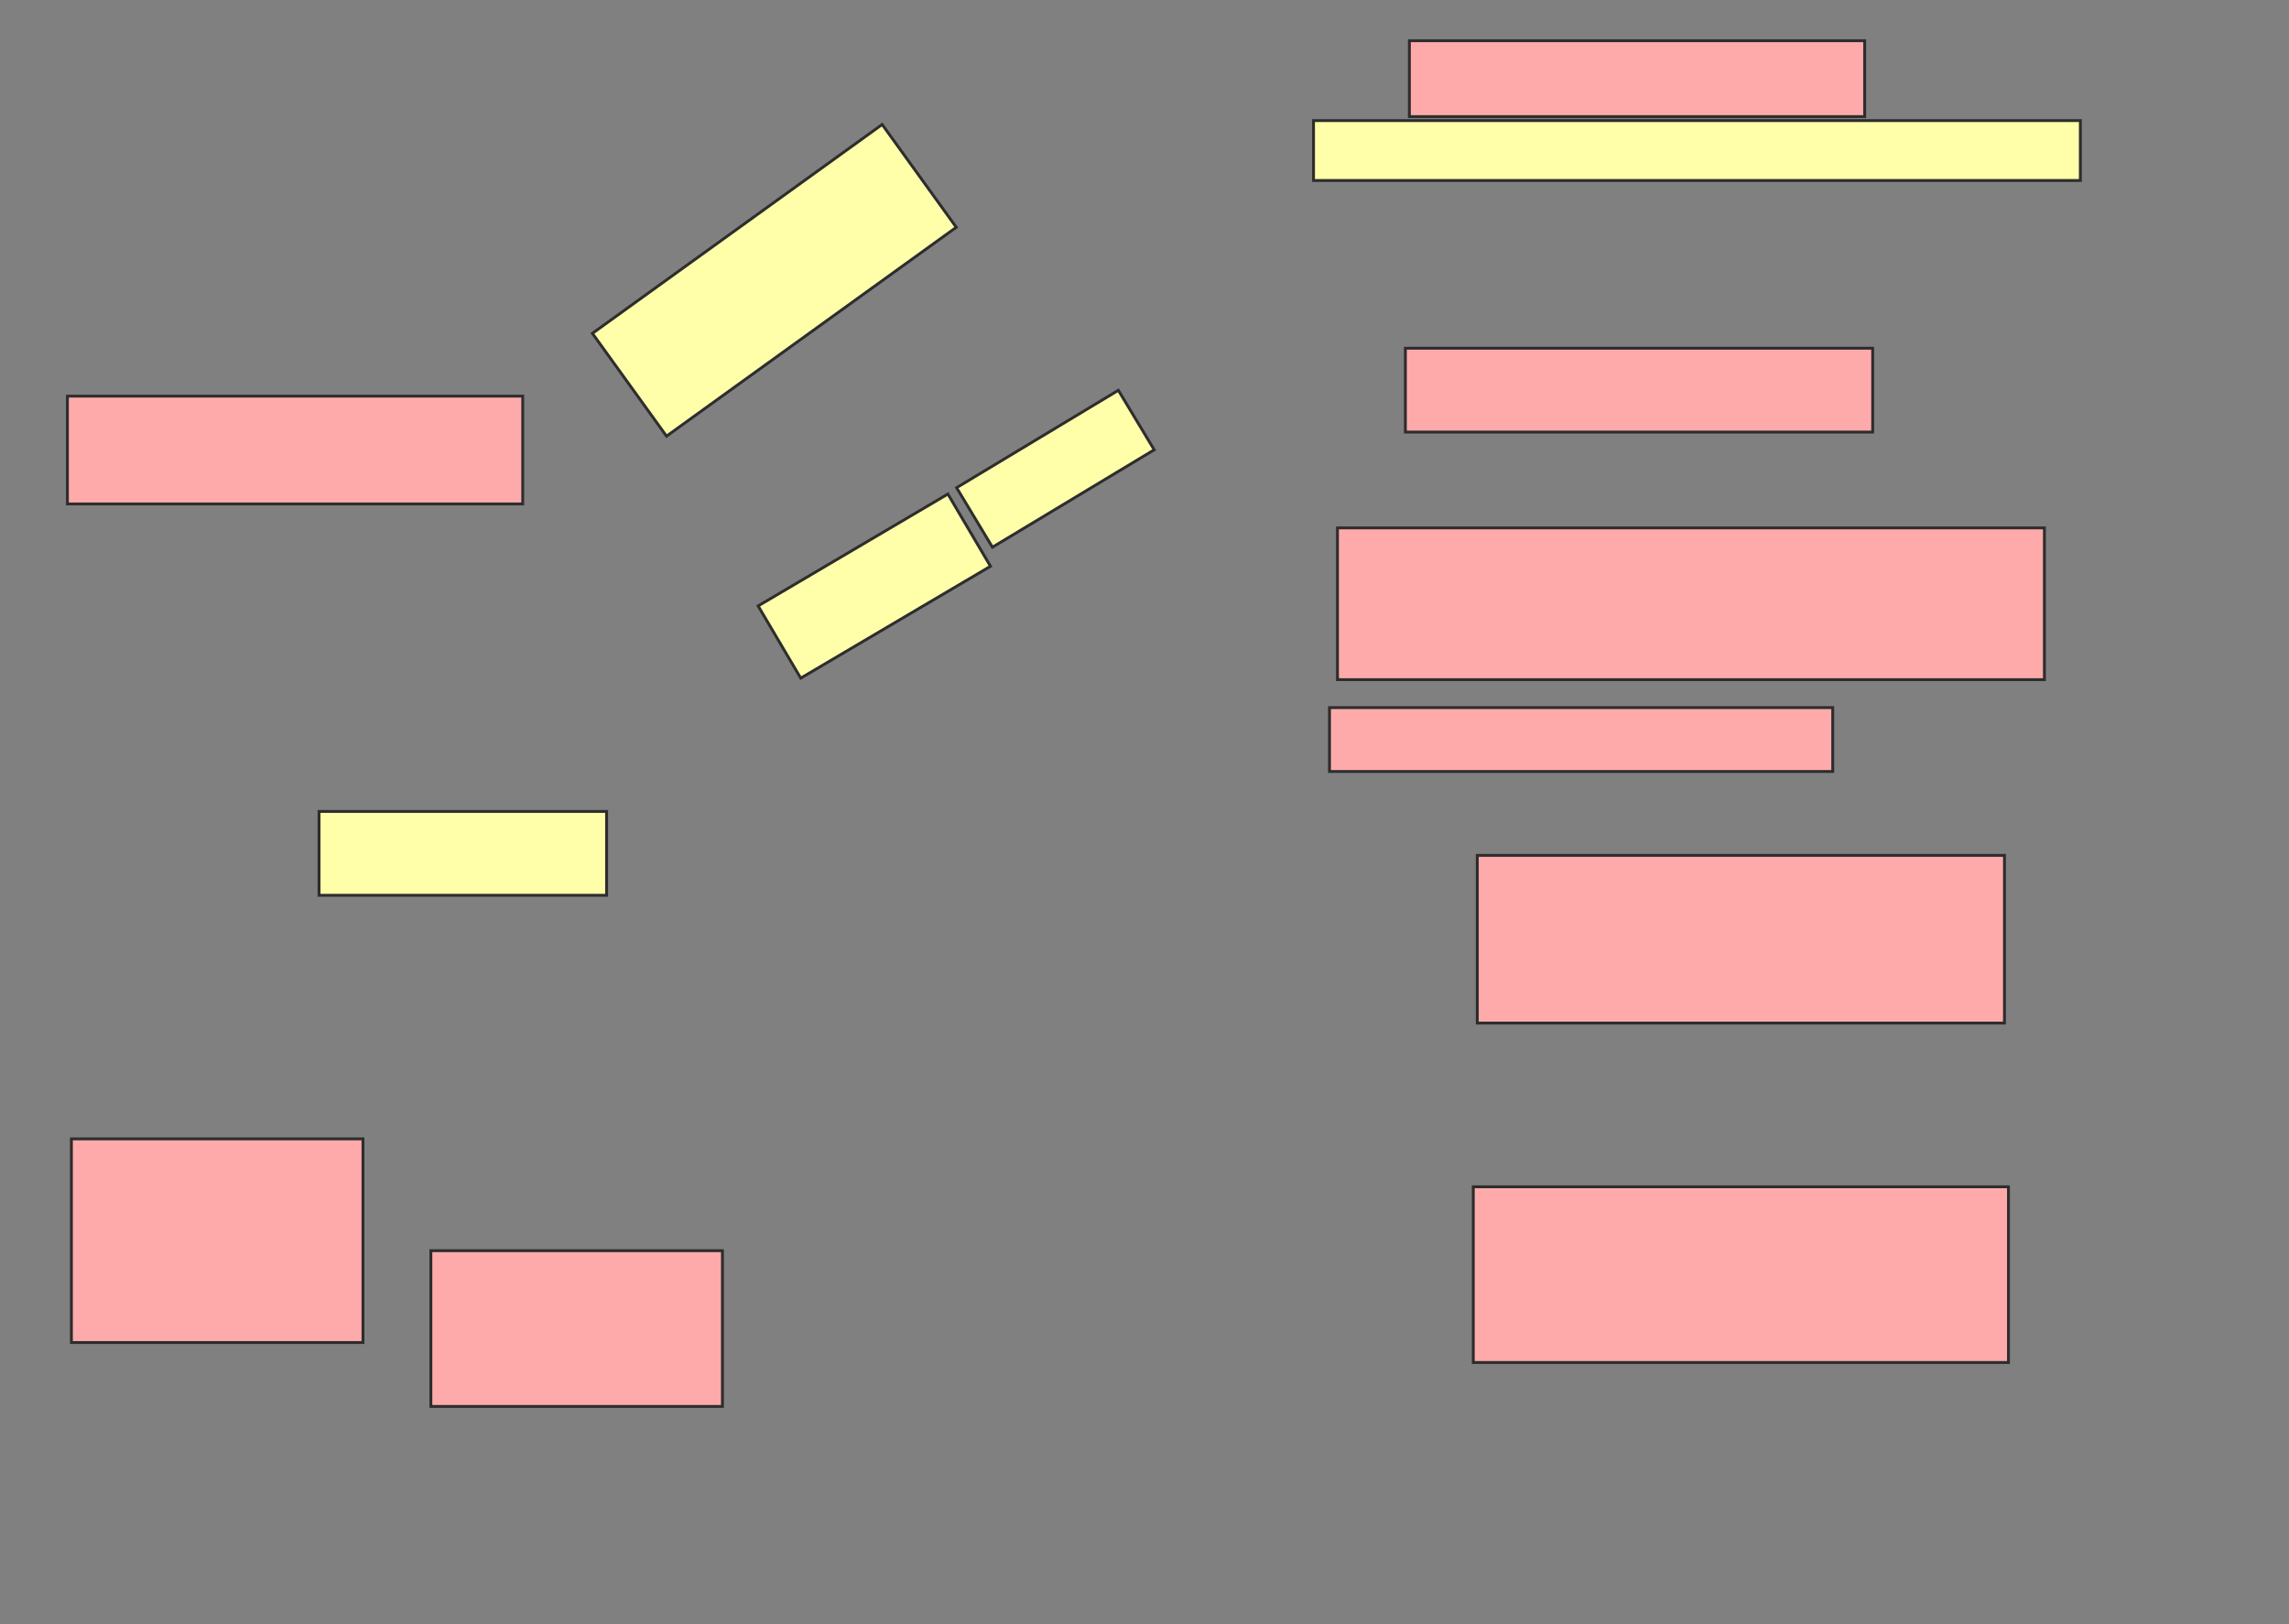 <svg height="565" width="796" xmlns="http://www.w3.org/2000/svg">
 <rect width="100%" height="100%" fill="#808080" stroke="none"/>
 <!-- Created with Image Occlusion Enhanced -->
 <g>
  <title>Labels</title>
 </g>
 <g>
  <title>Masks</title>
  <rect fill="#ffaaaa" height="37.5" id="31da79e1352d420083df88127db7706c-oa-1" stroke="#2D2D2D" width="158.333" x="23.444" y="137.778"/>
  <rect fill="#ffaaaa" height="70.833" id="31da79e1352d420083df88127db7706c-oa-2" stroke="#2D2D2D" width="101.389" x="24.833" y="396.111"/>
  <rect fill="#ffaaaa" height="54.167" id="31da79e1352d420083df88127db7706c-oa-3" stroke="#2D2D2D" width="101.389" x="149.833" y="435"/>
  <rect fill="#ffaaaa" height="61.111" id="31da79e1352d420083df88127db7706c-oa-4" stroke="#2D2D2D" width="186.111" x="512.333" y="412.778"/>
  <rect fill="#ffaaaa" height="58.333" id="31da79e1352d420083df88127db7706c-oa-5" stroke="#2D2D2D" width="183.333" x="513.722" y="297.5"/>
  <rect fill="#ffaaaa" height="22.222" id="31da79e1352d420083df88127db7706c-oa-6" stroke="#2D2D2D" width="175" x="462.333" y="246.111"/>
  <rect fill="#ffaaaa" height="52.778" id="31da79e1352d420083df88127db7706c-oa-7" stroke="#2D2D2D" width="245.833" x="465.111" y="183.611"/>
  <rect fill="#ffaaaa" height="29.167" id="31da79e1352d420083df88127db7706c-oa-8" stroke="#2D2D2D" width="162.5" x="488.722" y="121.111"/>
  <rect fill="#ffaaaa" height="26.389" id="31da79e1352d420083df88127db7706c-oa-9" stroke="#2D2D2D" width="158.333" x="490.111" y="14.167"/>
  <rect fill="#ffffaa" height="20.833" id="31da79e1352d420083df88127db7706c-oa-10" stroke="#2D2D2D" width="266.667" x="456.778" y="41.944"/>
  <rect fill="#ffffaa" height="29.167" id="31da79e1352d420083df88127db7706c-oa-11" stroke="#2D2D2D" width="100" x="110.944" y="282.222"/>
  <rect fill="#ffffaa" height="29.167" id="31da79e1352d420083df88127db7706c-oa-12" stroke="#2D2D2D" transform="rotate(-30.53 304.04 203.847)" width="76.604" x="265.737" y="189.264"/>
  <rect fill="#ffffaa" height="24.159" id="31da79e1352d420083df88127db7706c-oa-13" stroke="#2D2D2D" stroke-dasharray="null" stroke-linecap="null" stroke-linejoin="null" transform="rotate(-31.053 367.013 163.036)" width="65.66" x="334.183" y="150.957"/>
  <rect fill="#ffffaa" height="44.08" id="31da79e1352d420083df88127db7706c-oa-14" stroke="#2D2D2D" stroke-dasharray="null" stroke-linecap="null" stroke-linejoin="null" transform="rotate(-35.789 269.278 97.5)" width="124.221" x="207.167" y="75.46"/>
 </g>
</svg>